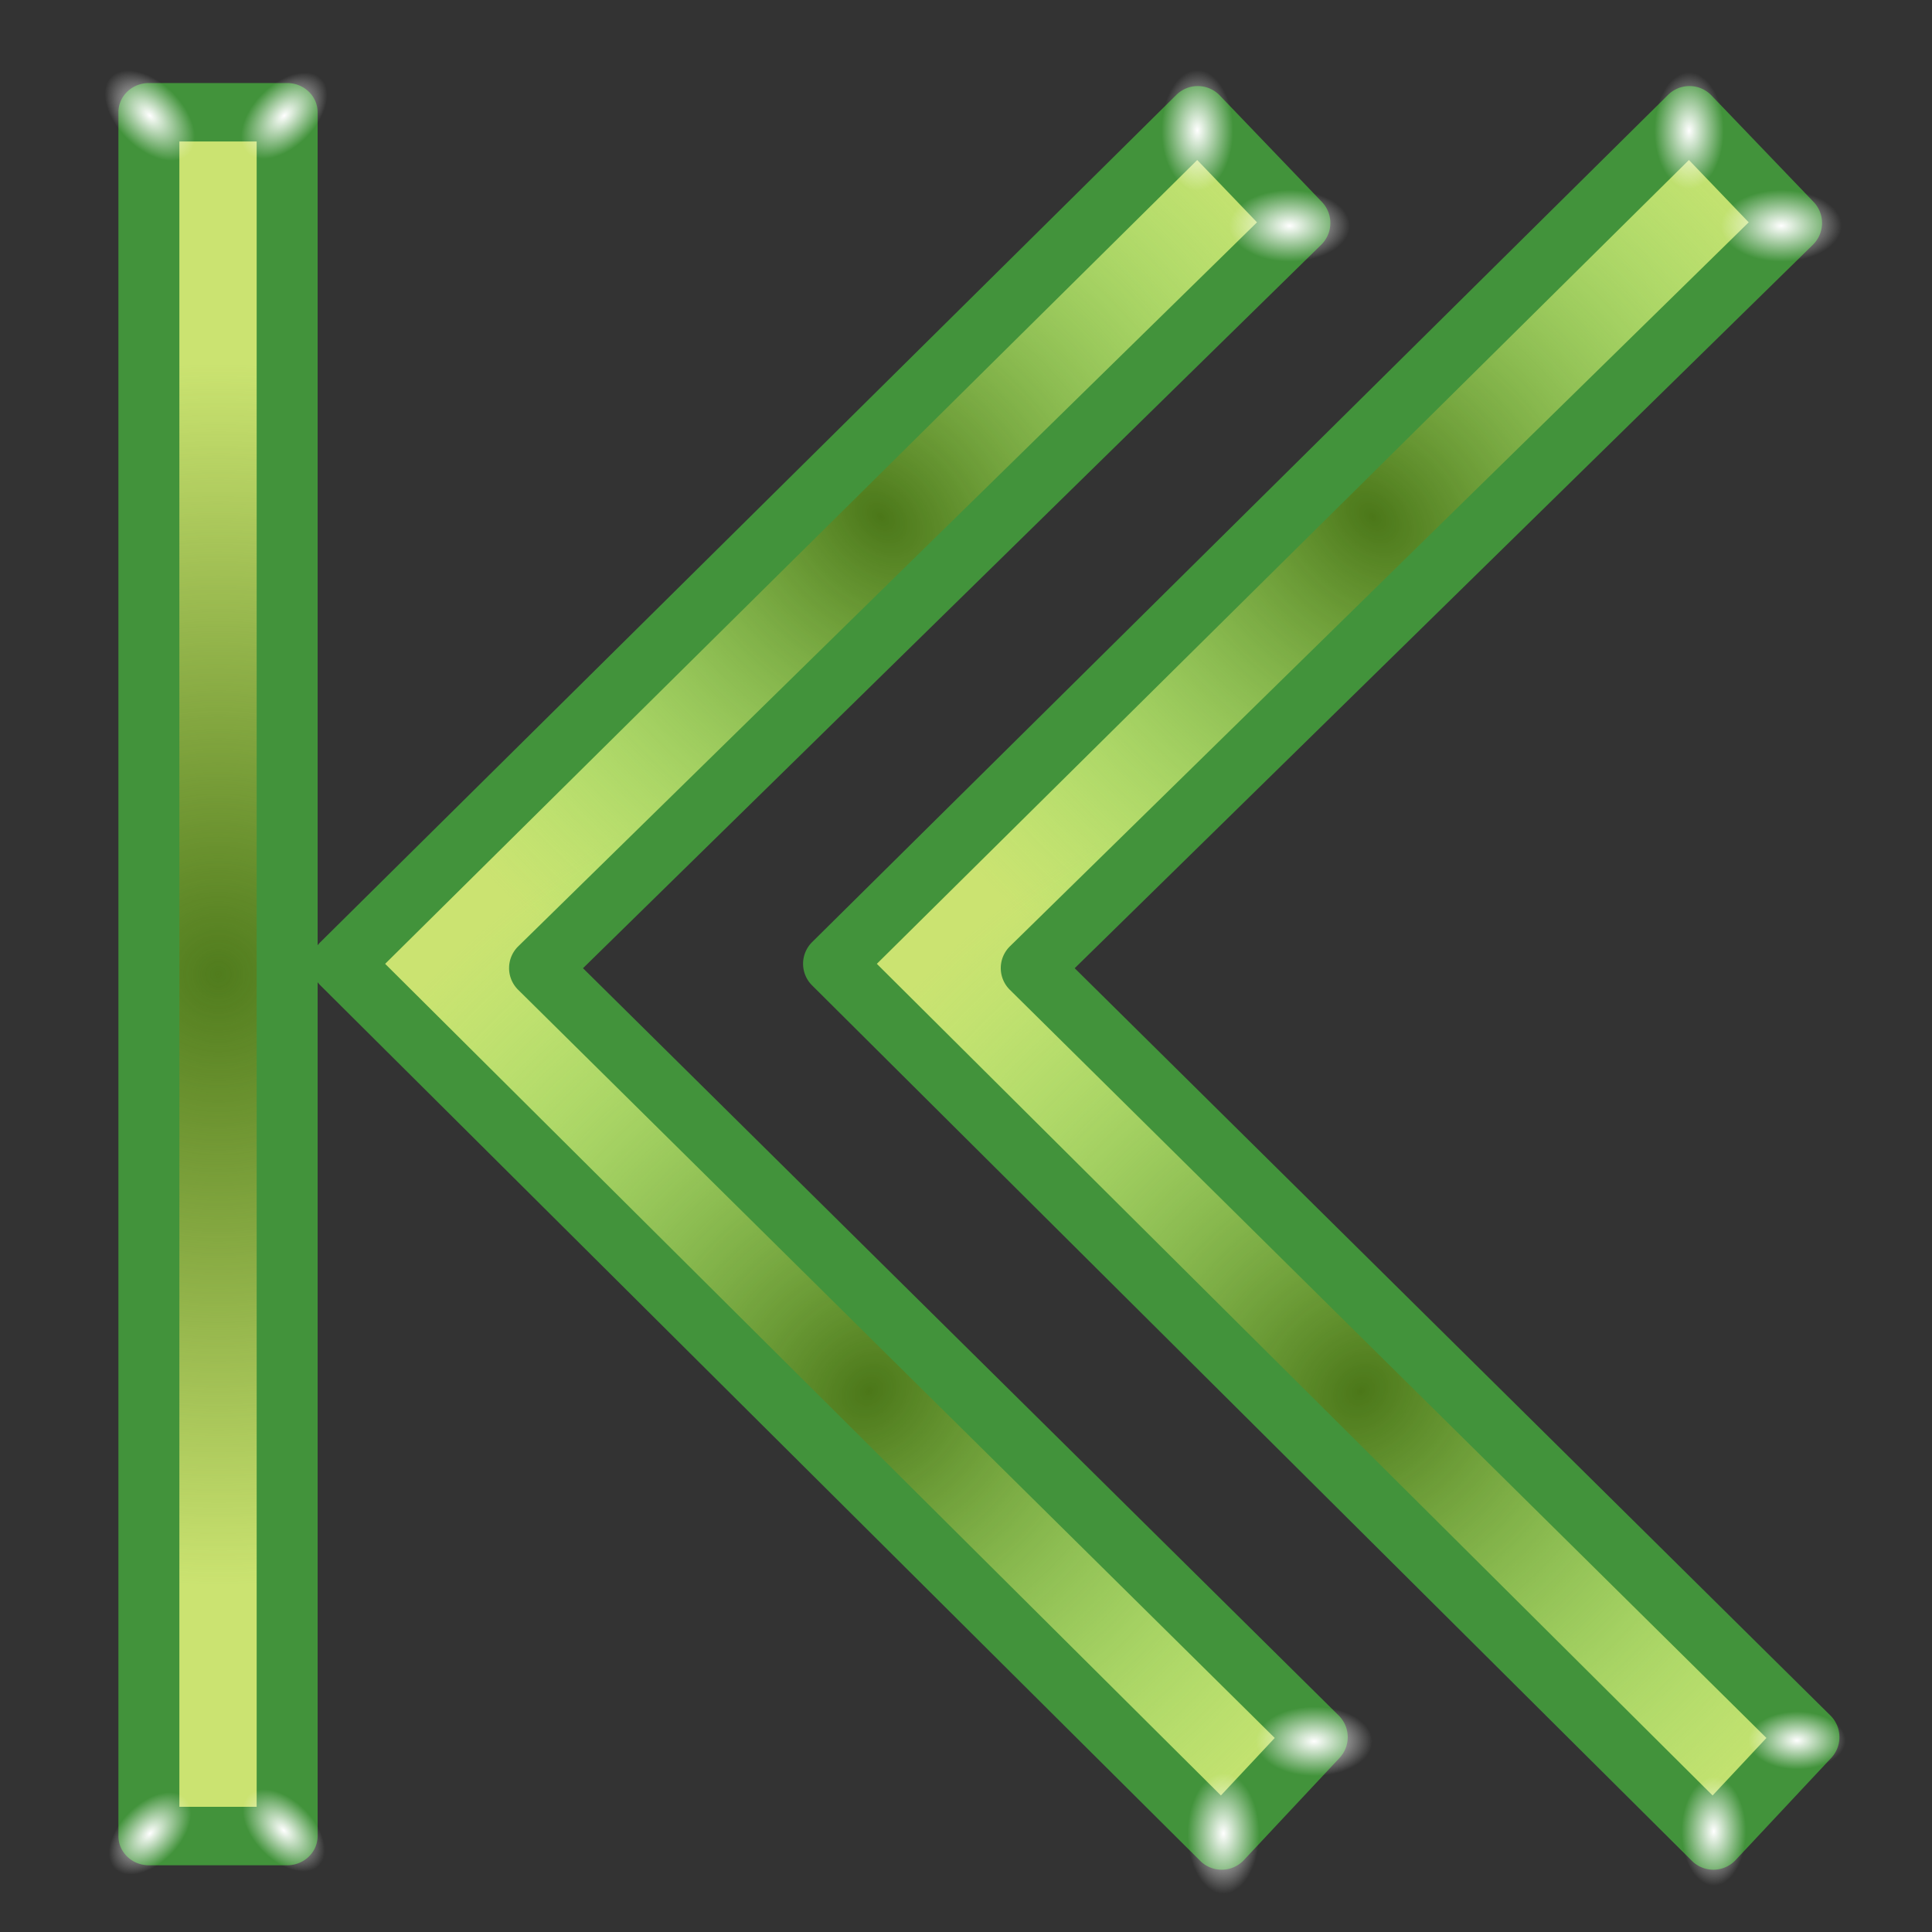 <?xml version="1.0" encoding="UTF-8" standalone="no"?>
<!-- Created with Inkscape (http://www.inkscape.org/) -->

<svg
   width="256mm"
   height="256mm"
   viewBox="0 0 256 256"
   version="1.1"
   id="svg1"
   inkscape:version="1.3.2 (091e20ef0f, 2023-11-25)"
   xml:space="preserve"
   sodipodi:docname="go-first.svg"
   xmlns:inkscape="http://www.inkscape.org/namespaces/inkscape"
   xmlns:sodipodi="http://sodipodi.sourceforge.net/DTD/sodipodi-0.dtd"
   xmlns:xlink="http://www.w3.org/1999/xlink"
   xmlns="http://www.w3.org/2000/svg"
   xmlns:svg="http://www.w3.org/2000/svg"
   xmlns:rdf="http://www.w3.org/1999/02/22-rdf-syntax-ns#"
   xmlns:cc="http://creativecommons.org/ns#"
   xmlns:dc="http://purl.org/dc/elements/1.1/"><rect x="0" y="0" width="256" height="256" fill="#333333" stroke="none"/><defs
     id="defs1"><linearGradient
       id="linearGradient26"
       inkscape:collect="always"><stop
         style="stop-color:#507c1d;stop-opacity:1;"
         offset="0"
         id="stop26" /><stop
         style="stop-color:#507c1d;stop-opacity:0;"
         offset="1"
         id="stop27" /></linearGradient><linearGradient
       id="linearGradient6"
       inkscape:collect="always"><stop
         style="stop-color:#ffffff;stop-opacity:1;"
         offset="0"
         id="stop6" /><stop
         style="stop-color:#ffffff;stop-opacity:0;"
         offset="1"
         id="stop7" /></linearGradient><linearGradient
       id="linearGradient4"
       inkscape:collect="always"><stop
         style="stop-color:#4b7719;stop-opacity:1;"
         offset="0"
         id="stop4" /><stop
         style="stop-color:#84e371;stop-opacity:0;"
         offset="1"
         id="stop5" /></linearGradient><radialGradient
       inkscape:collect="always"
       xlink:href="#linearGradient4"
       id="radialGradient5"
       cx="97.912"
       cy="62.589"
       fx="97.912"
       fy="62.589"
       r="105.972"
       gradientTransform="matrix(0.579,-0.611,0.507,0.481,-7.374,149.551)"
       gradientUnits="userSpaceOnUse" /><radialGradient
       inkscape:collect="always"
       xlink:href="#linearGradient4"
       id="radialGradient6"
       gradientUnits="userSpaceOnUse"
       gradientTransform="matrix(-0.596,-0.613,0.443,-0.43,222.674,286.353)"
       cx="168.731"
       cy="150.131"
       fx="168.731"
       fy="150.131"
       r="105.972" /><radialGradient
       inkscape:collect="always"
       xlink:href="#linearGradient6"
       id="radialGradient7"
       cx="37.952"
       cy="65.08"
       fx="37.952"
       fy="65.08"
       r="2.94"
       gradientTransform="matrix(1.211,0,0,2.037,-7.878,-66.42)"
       gradientUnits="userSpaceOnUse" /><radialGradient
       inkscape:collect="always"
       xlink:href="#linearGradient6"
       id="radialGradient8"
       gradientUnits="userSpaceOnUse"
       gradientTransform="matrix(0,-1.351,2.273,0,-121.035,127.66)"
       cx="37.952"
       cy="65.08"
       fx="37.952"
       fy="65.08"
       r="2.94" /><radialGradient
       inkscape:collect="always"
       xlink:href="#linearGradient6"
       id="radialGradient9"
       gradientUnits="userSpaceOnUse"
       gradientTransform="matrix(0,-1.452,2.441,0,77.273,134.528)"
       cx="37.952"
       cy="65.08"
       fx="37.952"
       fy="65.08"
       r="2.94" /><radialGradient
       inkscape:collect="always"
       xlink:href="#linearGradient6"
       id="radialGradient10"
       gradientUnits="userSpaceOnUse"
       gradientTransform="matrix(-1.502,0,0,-2.526,281.43,232.469)"
       cx="37.952"
       cy="65.08"
       fx="37.952"
       fy="65.08"
       r="2.94" /><radialGradient
       inkscape:collect="always"
       xlink:href="#linearGradient4"
       id="radialGradient17"
       gradientUnits="userSpaceOnUse"
       gradientTransform="matrix(0.579,-0.611,0.507,0.481,-7.374,149.551)"
       cx="97.912"
       cy="62.589"
       fx="97.912"
       fy="62.589"
       r="105.972" /><radialGradient
       inkscape:collect="always"
       xlink:href="#linearGradient4"
       id="radialGradient18"
       gradientUnits="userSpaceOnUse"
       gradientTransform="matrix(-0.596,-0.613,0.443,-0.43,222.674,286.353)"
       cx="168.731"
       cy="150.131"
       fx="168.731"
       fy="150.131"
       r="105.972" /><radialGradient
       inkscape:collect="always"
       xlink:href="#linearGradient6"
       id="radialGradient19"
       gradientUnits="userSpaceOnUse"
       gradientTransform="matrix(1.452,0,0,2.441,-17.138,-93.799)"
       cx="37.952"
       cy="65.08"
       fx="37.952"
       fy="65.08"
       r="2.94" /><radialGradient
       inkscape:collect="always"
       xlink:href="#linearGradient6"
       id="radialGradient20"
       gradientUnits="userSpaceOnUse"
       gradientTransform="matrix(0,-1.502,2.526,0,-137.758,133.225)"
       cx="37.952"
       cy="65.08"
       fx="37.952"
       fy="65.08"
       r="2.94" /><radialGradient
       inkscape:collect="always"
       xlink:href="#linearGradient6"
       id="radialGradient21"
       gradientUnits="userSpaceOnUse"
       gradientTransform="matrix(0,-1.502,2.526,0,71.781,136.433)"
       cx="37.952"
       cy="65.08"
       fx="37.952"
       fy="65.08"
       r="2.94" /><radialGradient
       inkscape:collect="always"
       xlink:href="#linearGradient6"
       id="radialGradient22"
       gradientUnits="userSpaceOnUse"
       gradientTransform="matrix(-1.502,0,0,-2.526,281.43,232.469)"
       cx="37.952"
       cy="65.08"
       fx="37.952"
       fy="65.08"
       r="2.94" /><radialGradient
       inkscape:collect="always"
       xlink:href="#linearGradient26"
       id="radialGradient27"
       cx="132.103"
       cy="231.51"
       fx="132.103"
       fy="231.51"
       r="110.558"
       gradientTransform="matrix(0.709,-0.001,0.001,0.686,38.185,72.787)"
       gradientUnits="userSpaceOnUse" /><radialGradient
       inkscape:collect="always"
       xlink:href="#linearGradient6"
       id="radialGradient28"
       gradientUnits="userSpaceOnUse"
       gradientTransform="matrix(-0.963,-0.923,1.619,-1.552,173.404,359.398)"
       cx="37.952"
       cy="65.08"
       fx="37.952"
       fy="65.08"
       r="2.94" /><radialGradient
       inkscape:collect="always"
       xlink:href="#linearGradient6"
       id="radialGradient29"
       gradientUnits="userSpaceOnUse"
       gradientTransform="matrix(-0.918,0.88,-1.543,-1.479,157.522,286.274)"
       cx="37.952"
       cy="65.08"
       fx="37.952"
       fy="65.08"
       r="2.94" /><radialGradient
       inkscape:collect="always"
       xlink:href="#linearGradient6"
       id="radialGradient30"
       gradientUnits="userSpaceOnUse"
       gradientTransform="matrix(-1.008,0.966,-1.694,-1.624,390.738,308.931)"
       cx="37.952"
       cy="65.08"
       fx="37.952"
       fy="65.08"
       r="2.94" /><radialGradient
       inkscape:collect="always"
       xlink:href="#linearGradient6"
       id="radialGradient31"
       gradientUnits="userSpaceOnUse"
       gradientTransform="matrix(-0.918,-0.88,1.543,-1.479,-43.699,369.531)"
       cx="37.952"
       cy="65.08"
       fx="37.952"
       fy="65.08"
       r="2.94" /></defs><sodipodi:namedview
     id="base"
     pagecolor="#ffffff"
     bordercolor="#000000"
     borderopacity="0.3"
     inkscape:pageopacity="0.0"
     inkscape:pageshadow="2"
     inkscape:zoom="0.98994949"
     inkscape:cx="505.07627"
     inkscape:cy="476.792"
     inkscape:document-units="mm"
     inkscape:showpageshadow="2"
     inkscape:pagecheckerboard="0"
     inkscape:deskcolor="#d1d1d1"
     inkscape:current-layer="svg1"
     showguides="true"><sodipodi:guide
       position="340.935,194.39"
       orientation="1,0"
       id="guide24"
       inkscape:locked="false" /></sodipodi:namedview><g
     id="rect1"
     transform="matrix(0,-1.077,-1.077,0,309.356,271.629)"><path
       style="color:#000000;fill:#cbe371;stroke-linecap:round;stroke-linejoin:round;stroke-miterlimit:2.1;-inkscape-stroke:none"
       d="M 38.487,64.679 133.1,160.362 224.774,66.817 237.87,79.379 133.635,184.683 25.925,76.439 Z"
       id="path1" /><g
       id="g4"><path
         style="color:#000000;fill:url(#radialGradient5);stroke-linecap:round;stroke-linejoin:round;stroke-miterlimit:2.1;-inkscape-stroke:none"
         d="M 38.487,64.679 133.1,160.362 224.774,66.817 237.87,79.379 133.635,184.683 25.925,76.439 Z"
         id="path4" /><path
         style="color:#000000;fill:url(#radialGradient6);stroke-linecap:round;stroke-linejoin:round;stroke-miterlimit:2.1;-inkscape-stroke:none"
         d="M 38.487,64.679 133.1,160.362 224.774,66.817 237.87,79.379 133.635,184.683 25.925,76.439 Z"
         id="path5"
         inkscape:label="shadow2" /></g><path
       style="color:#000000;fill:#42933b;stroke-linecap:round;stroke-linejoin:round;stroke-miterlimit:2.1;-inkscape-stroke:none"
       d="m 38.559,60.93 a 3.75,3.75 0 0 0 -2.635,1.012 l -12.562,11.76 a 3.75,3.75 0 0 0 -0.094,5.383 L 130.977,187.328 a 3.75,3.75 0 0 0 5.324,-0.006 L 240.535,82.018 a 3.75,3.75 0 0 0 -0.07,-5.346 l -13.096,-12.561 a 3.75,3.75 0 0 0 -5.273,0.082 L 133.088,155.016 41.152,62.043 a 3.75,3.75 0 0 0 -2.594,-1.113 z m -0.174,8.98 92.049,93.088 a 3.75,3.75 0 0 0 5.346,-0.012 l 89.076,-90.895 7.668,7.357 L 133.627,179.359 31.311,76.535 Z"
       id="path2"
       inkscape:label="frame" /><path
       id="path6"
       style="fill:url(#radialGradient7);stroke-width:9.082;stroke-linecap:round;stroke-linejoin:round;stroke-miterlimit:2.1"
       d="m 41.641,66.123 a 3.56,5.988 0 0 1 -3.56,5.988 3.56,5.988 0 0 1 -3.56,-5.988 3.56,5.988 0 0 1 3.56,-5.988 3.56,5.988 0 0 1 3.56,5.988 z" /><path
       id="path7"
       style="fill:url(#radialGradient8);stroke-width:10.134;stroke-linecap:round;stroke-linejoin:round;stroke-miterlimit:2.1"
       d="m 26.861,72.405 a 6.681,3.973 0 0 1 6.681,3.973 6.681,3.973 0 0 1 -6.681,3.973 6.681,3.973 0 0 1 -6.681,-3.973 6.681,3.973 0 0 1 6.681,-3.973 z" /><path
       id="path8"
       style="fill:url(#radialGradient9);stroke-width:10.887;stroke-linecap:round;stroke-linejoin:round;stroke-miterlimit:2.1"
       d="m 236.152,75.17 a 7.177,4.268 0 0 1 7.177,4.268 7.177,4.268 0 0 1 -7.177,4.268 7.177,4.268 0 0 1 -7.177,-4.268 7.177,4.268 0 0 1 7.177,-4.268 z" /><path
       id="path9"
       style="fill:url(#radialGradient10);stroke-width:11.263;stroke-linecap:round;stroke-linejoin:round;stroke-miterlimit:2.1"
       d="m 220.02,68.098 a 4.415,7.425 0 0 1 4.415,-7.425 4.415,7.425 0 0 1 4.415,7.425 4.415,7.425 0 0 1 -4.415,7.425 4.415,7.425 0 0 1 -4.415,-7.425 z" /></g><g
     id="g17"
     transform="matrix(0,-1.077,-1.077,0,244.204,271.629)"><path
       style="color:#000000;fill:#cbe371;stroke-linecap:round;stroke-linejoin:round;stroke-miterlimit:2.1;-inkscape-stroke:none"
       d="M 38.487,64.679 133.1,160.362 224.774,66.817 237.87,79.379 133.635,184.683 25.925,76.439 Z"
       id="path10" /><g
       id="g12"><path
         style="color:#000000;fill:url(#radialGradient17);stroke-linecap:round;stroke-linejoin:round;stroke-miterlimit:2.1;-inkscape-stroke:none"
         d="M 38.487,64.679 133.1,160.362 224.774,66.817 237.87,79.379 133.635,184.683 25.925,76.439 Z"
         id="path11" /><path
         style="color:#000000;fill:url(#radialGradient18);stroke-linecap:round;stroke-linejoin:round;stroke-miterlimit:2.1;-inkscape-stroke:none"
         d="M 38.487,64.679 133.1,160.362 224.774,66.817 237.87,79.379 133.635,184.683 25.925,76.439 Z"
         id="path12"
         inkscape:label="shadow2" /></g><path
       style="color:#000000;fill:#42933b;stroke-linecap:round;stroke-linejoin:round;stroke-miterlimit:2.1;-inkscape-stroke:none"
       d="m 38.559,60.93 a 3.75,3.75 0 0 0 -2.635,1.012 l -12.562,11.76 a 3.75,3.75 0 0 0 -0.094,5.383 L 130.977,187.328 a 3.75,3.75 0 0 0 5.324,-0.006 L 240.535,82.018 a 3.75,3.75 0 0 0 -0.07,-5.346 l -13.096,-12.561 a 3.75,3.75 0 0 0 -5.273,0.082 L 133.088,155.016 41.152,62.043 a 3.75,3.75 0 0 0 -2.594,-1.113 z m -0.174,8.98 92.049,93.088 a 3.75,3.75 0 0 0 5.346,-0.012 l 89.076,-90.895 7.668,7.357 L 133.627,179.359 31.311,76.535 Z"
       id="path13"
       inkscape:label="frame" /><path
       id="path14"
       style="fill:url(#radialGradient19);stroke-width:10.887;stroke-linecap:round;stroke-linejoin:round;stroke-miterlimit:2.1"
       d="m 42.22,65.08 a 4.268,7.177 0 0 1 -4.268,7.177 4.268,7.177 0 0 1 -4.268,-7.177 4.268,7.177 0 0 1 4.268,-7.177 4.268,7.177 0 0 1 4.268,7.177 z" /><path
       id="path15"
       style="fill:url(#radialGradient20);stroke-width:11.263;stroke-linecap:round;stroke-linejoin:round;stroke-miterlimit:2.1"
       d="M 26.613,71.815 A 7.425,4.415 0 0 1 34.038,76.23 7.425,4.415 0 0 1 26.613,80.646 7.425,4.415 0 0 1 19.188,76.23 7.425,4.415 0 0 1 26.613,71.815 Z" /><path
       id="path16"
       style="fill:url(#radialGradient21);stroke-width:11.263;stroke-linecap:round;stroke-linejoin:round;stroke-miterlimit:2.1"
       d="m 236.152,75.023 a 7.425,4.415 0 0 1 7.425,4.415 7.425,4.415 0 0 1 -7.425,4.415 7.425,4.415 0 0 1 -7.425,-4.415 7.425,4.415 0 0 1 7.425,-4.415 z" /><path
       id="path17"
       style="fill:url(#radialGradient22);stroke-width:11.263;stroke-linecap:round;stroke-linejoin:round;stroke-miterlimit:2.1"
       d="m 220.02,68.098 a 4.415,7.425 0 0 1 4.415,-7.425 4.415,7.425 0 0 1 4.415,7.425 4.415,7.425 0 0 1 -4.415,7.425 4.415,7.425 0 0 1 -4.415,-7.425 z" /></g><g
     id="rect22"
     transform="matrix(0,-1.033,-1.077,0,278.226,265.543)"><path
       style="color:#000000;fill:#cbe371;stroke-linecap:round;stroke-linejoin:round;stroke-miterlimit:2.1;-inkscape-stroke:none"
       d="M 21.545,223.006 H 242.661 v 17.009 H 21.545 Z"
       id="path22"
       inkscape:label="back" /><path
       style="color:#000000;fill:url(#radialGradient27);fill-opacity:1;stroke-linecap:round;stroke-linejoin:round;stroke-miterlimit:2.1;-inkscape-stroke:none"
       d="M 21.545,223.006 H 242.661 v 17.009 H 21.545 Z"
       id="path26"
       inkscape:label="greenshadow" /><path
       style="color:#000000;fill:#42933b;stroke-linecap:round;stroke-linejoin:round;stroke-miterlimit:2.1;-inkscape-stroke:none"
       d="m 21.545,219.256 a 3.75,3.75 0 0 0 -3.75,3.75 v 17.01 a 3.75,3.75 0 0 0 3.75,3.75 H 242.66 a 3.75,3.75 0 0 0 3.75,-3.75 v -17.01 a 3.75,3.75 0 0 0 -3.75,-3.75 z m 3.75,7.5 H 238.91 v 9.51 H 25.295 Z"
       id="path23"
       inkscape:label="frame" /><path
       id="path27"
       style="fill:url(#radialGradient28);stroke-width:9.996;stroke-linecap:round;stroke-linejoin:round;stroke-miterlimit:2.1"
       d="m 239.396,220.668 a 3.915,6.596 47.526 0 1 7.589,-1.85 3.915,6.596 47.526 0 1 -1.929,7.275 3.915,6.596 47.526 0 1 -7.589,1.85 3.915,6.596 47.526 0 1 1.929,-7.275 z" /><path
       id="path28"
       style="fill:url(#radialGradient29);stroke-width:9.529;stroke-linecap:round;stroke-linejoin:round;stroke-miterlimit:2.1"
       d="m 19.574,225.966 a 6.288,3.732 42.474 0 1 -1.839,-6.935 6.288,3.732 42.474 0 1 7.234,1.763 6.288,3.732 42.474 0 1 1.839,6.935 6.288,3.732 42.474 0 1 -7.234,-1.763 z" /><path
       id="path29"
       style="fill:url(#radialGradient30);stroke-width:10.463;stroke-linecap:round;stroke-linejoin:round;stroke-miterlimit:2.1"
       d="m 239.263,242.71 a 6.904,4.098 42.474 0 1 -2.02,-7.615 6.904,4.098 42.474 0 1 7.944,1.936 6.904,4.098 42.474 0 1 2.02,7.615 6.904,4.098 42.474 0 1 -7.944,-1.936 z" /><path
       id="path30"
       style="fill:url(#radialGradient31);stroke-width:9.529;stroke-linecap:round;stroke-linejoin:round;stroke-miterlimit:2.1"
       d="m 19.208,237.285 a 3.732,6.288 47.526 0 1 7.234,-1.763 3.732,6.288 47.526 0 1 -1.839,6.935 3.732,6.288 47.526 0 1 -7.234,1.763 3.732,6.288 47.526 0 1 1.839,-6.935 z" /></g></svg>
